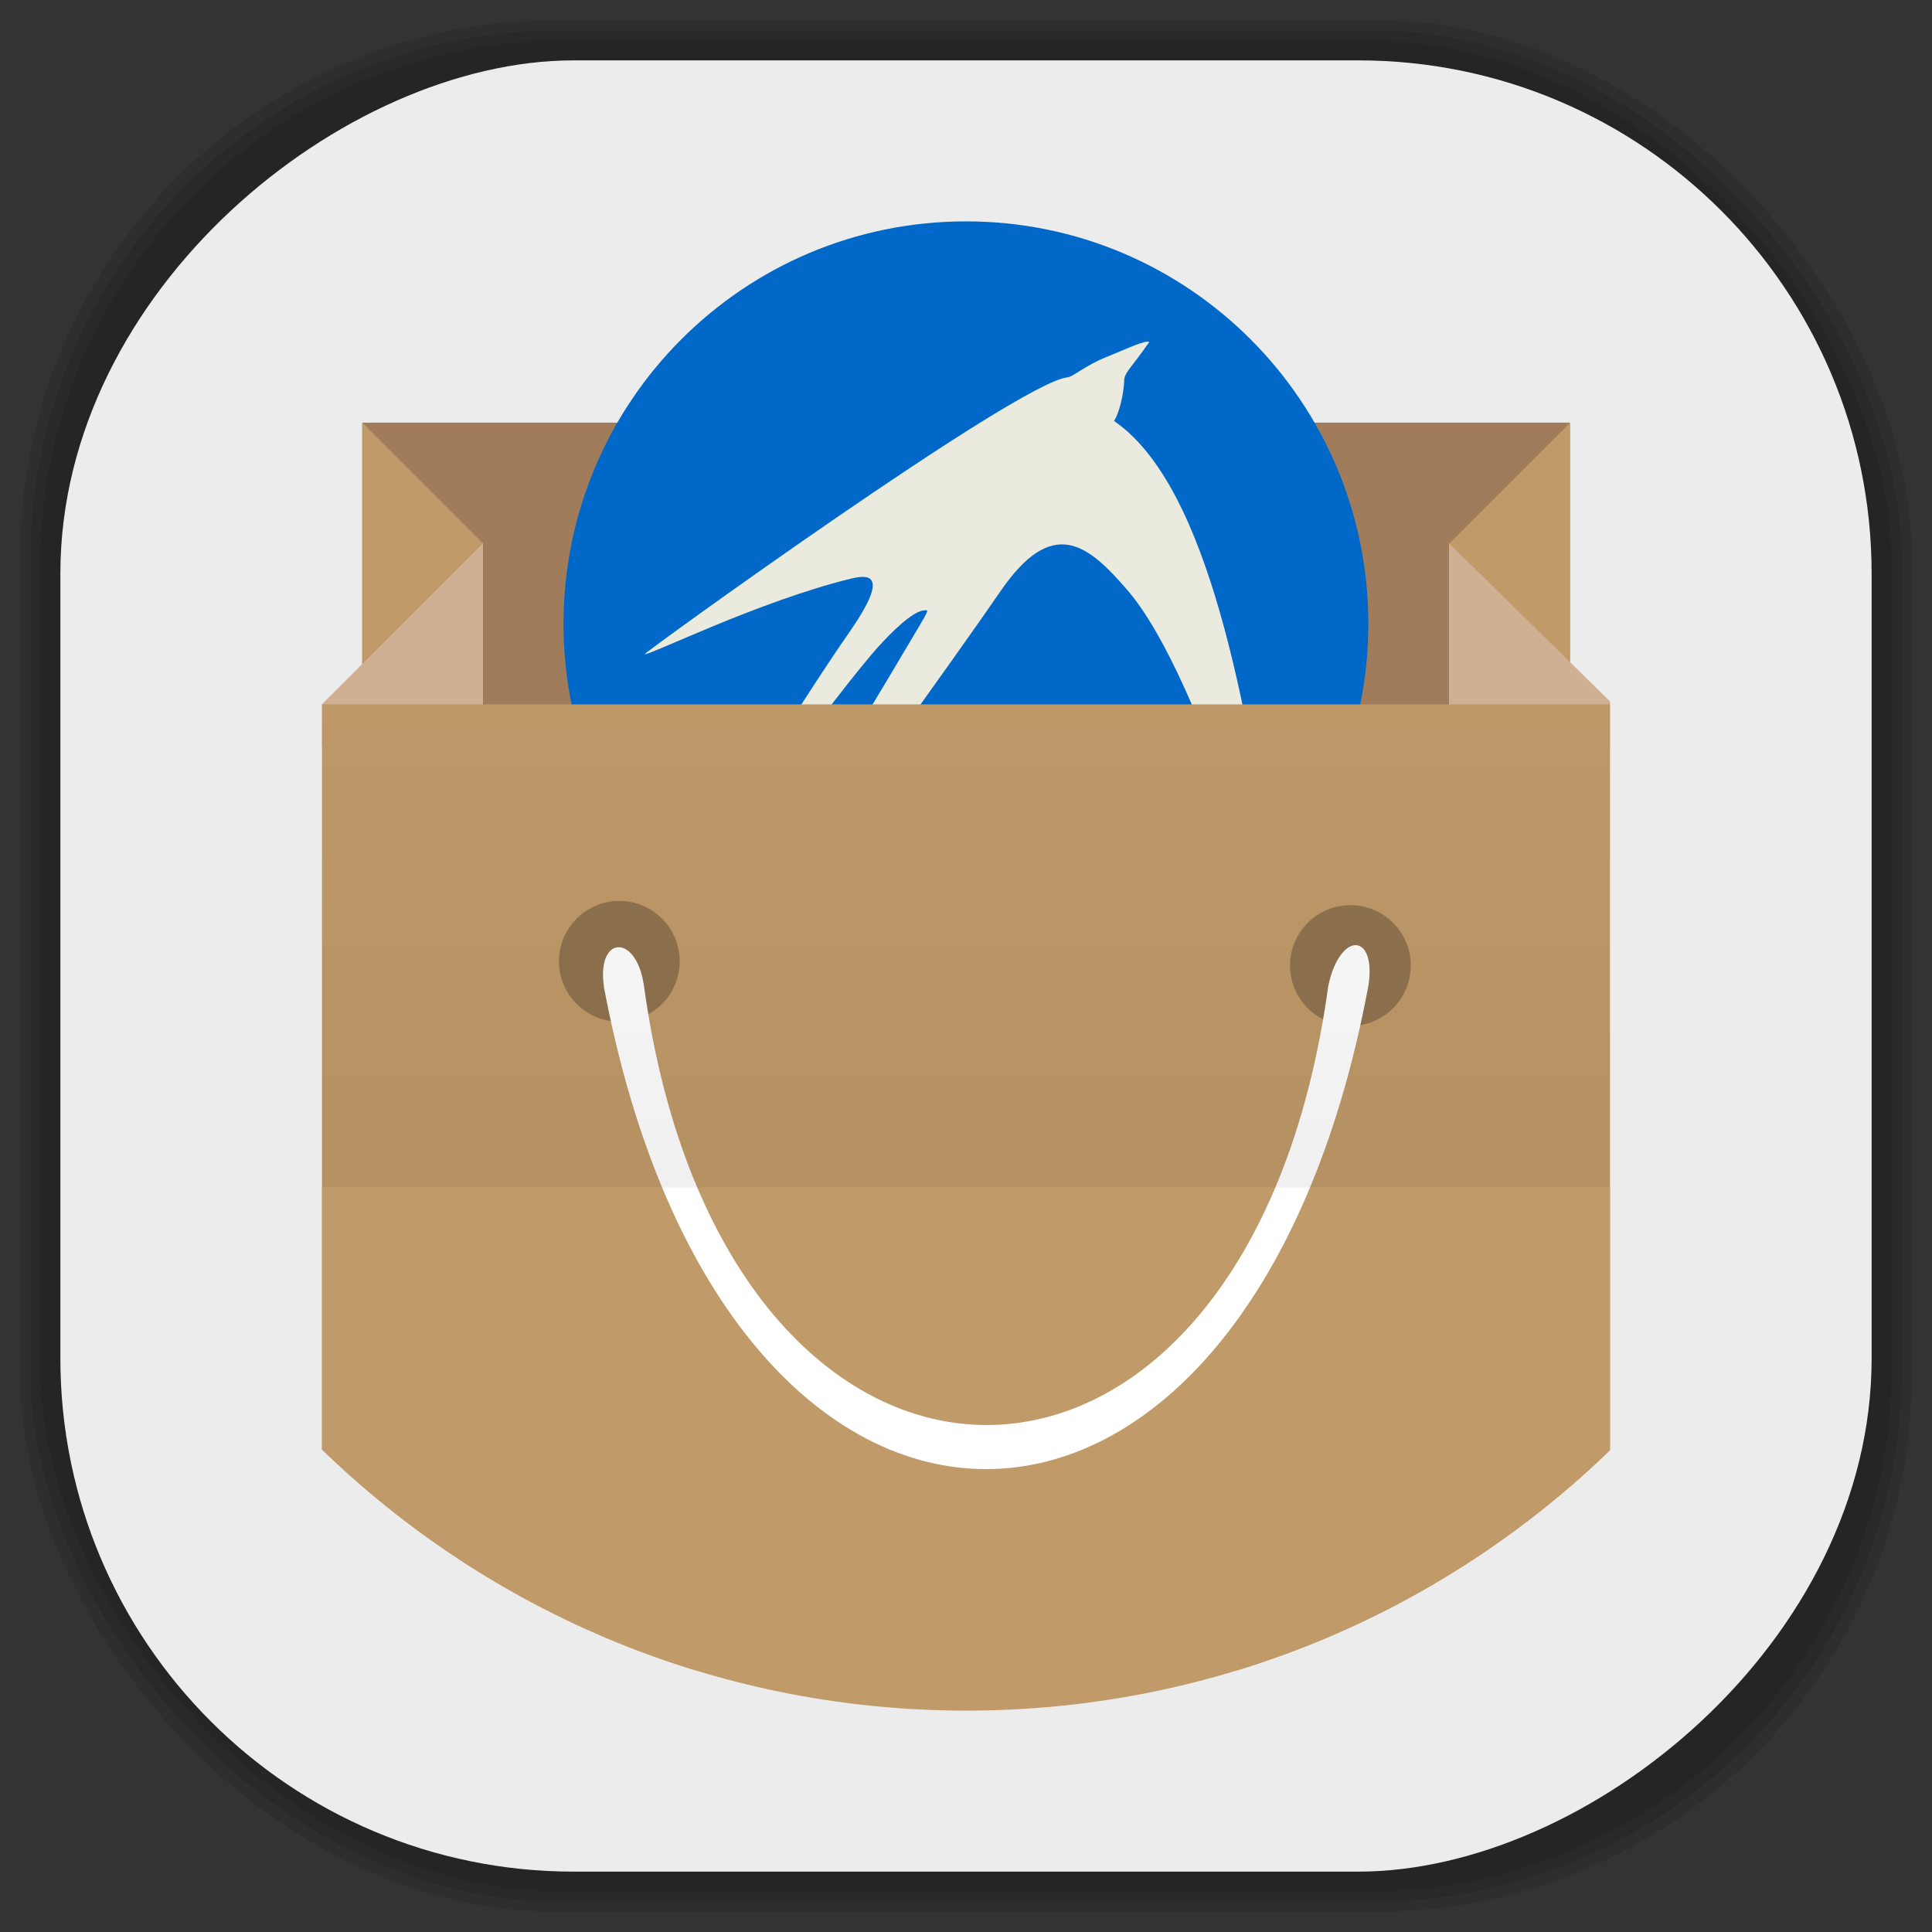 <?xml version="1.0" encoding="UTF-8" standalone="no"?>
<svg
   xmlns:dc="http://purl.org/dc/elements/1.1/"
   xmlns:cc="http://creativecommons.org/ns#"
   xmlns:rdf="http://www.w3.org/1999/02/22-rdf-syntax-ns#"
   xmlns:svg="http://www.w3.org/2000/svg"
   xmlns="http://www.w3.org/2000/svg"
   xmlns:sodipodi="http://sodipodi.sourceforge.net/DTD/sodipodi-0.dtd"
   xmlns:inkscape="http://www.inkscape.org/namespaces/inkscape"
   viewBox="0 0 48 48"
   id="svg2"
   version="1.1"
   inkscape:version="0.48.4 r9939"
   width="100%"
   height="100%"
   sodipodi:docname="lubuntu-software-center.svg">
  <rect x="0" y="0" width="48" height="48" fill="#333333" stroke="none"/>
  <sodipodi:namedview
     pagecolor="#ffffff"
     bordercolor="#666666"
     borderopacity="1"
     objecttolerance="10"
     gridtolerance="10"
     guidetolerance="10"
     inkscape:pageopacity="0"
     inkscape:pageshadow="2"
     inkscape:window-width="1375"
     inkscape:window-height="876"
     id="namedview116"
     showgrid="false"
     inkscape:zoom="4.9166667"
     inkscape:cx="-0.20338983"
     inkscape:cy="24"
     inkscape:window-x="65"
     inkscape:window-y="24"
     inkscape:window-maximized="1"
     inkscape:current-layer="svg2" />
  <defs
     id="defs4">
    <linearGradient
       id="linearGradient3764"
       x1="1"
       x2="47"
       gradientUnits="userSpaceOnUse"
       gradientTransform="matrix(0,-1,1,0,-1.5e-6,48)">
      <stop
         stop-color="#e2e3d5"
         stop-opacity="1"
         id="stop7" />
      <stop
         offset="1"
         stop-color="#eaebe1"
         stop-opacity="1"
         id="stop9" />
    </linearGradient>
    <clipPath
       id="clipPath-299492597">
      <g
         transform="translate(0,-1004.362)"
         id="g12">
        <path
           d="m -24 13 c 0 1.105 -0.672 2 -1.5 2 -0.828 0 -1.5 -0.895 -1.5 -2 0 -1.105 0.672 -2 1.5 -2 0.828 0 1.5 0.895 1.5 2 z"
           transform="matrix(15.333,0,0,11.5,415,878.862)"
           fill="#1890d0"
           id="path14" />
      </g>
    </clipPath>
    <clipPath
       id="clipPath-310321890">
      <g
         transform="translate(0,-1004.362)"
         id="g17">
        <path
           d="m -24 13 c 0 1.105 -0.672 2 -1.5 2 -0.828 0 -1.5 -0.895 -1.5 -2 0 -1.105 0.672 -2 1.5 -2 0.828 0 1.5 0.895 1.5 2 z"
           transform="matrix(15.333,0,0,11.5,415,878.862)"
           fill="#1890d0"
           id="path19" />
      </g>
    </clipPath>
    <linearGradient
       id="linear0"
       gradientUnits="userSpaceOnUse"
       y1="34"
       x2="0"
       y2="19"
       gradientTransform="matrix(1,0,0,1.091,0,-3.091)">
      <stop
         stop-color="#000"
         stop-opacity="0.059"
         id="stop22" />
      <stop
         offset="1"
         stop-color="#000"
         stop-opacity="0"
         id="stop24" />
    </linearGradient>
    <linearGradient
       id="linearGradient26"
       gradientUnits="userSpaceOnUse"
       y1="34"
       x2="0"
       y2="19"
       gradientTransform="matrix(1,0,0,1.091,0,-3.091)">
      <stop
         stop-color="#000"
         stop-opacity="0.059"
         id="stop28" />
      <stop
         offset="1"
         stop-color="#000"
         stop-opacity="0"
         id="stop30" />
    </linearGradient>
    <linearGradient
       id="linearGradient3764-7"
       x1="1"
       x2="47"
       gradientUnits="userSpaceOnUse"
       gradientTransform="matrix(0,-1,1,0,-1.5e-6,48)">
      <stop
         stop-color="#b5945b"
         stop-opacity="1"
         id="stop7-1" />
      <stop
         offset="1"
         stop-color="#bb9e69"
         stop-opacity="1"
         id="stop9-2" />
    </linearGradient>
    <clipPath
       id="clipPath-899834956">
      <g
         transform="translate(0,-1004.362)"
         id="g12-5">
        <path
           d="m -24 13 c 0 1.105 -0.672 2 -1.5 2 -0.828 0 -1.5 -0.895 -1.5 -2 0 -1.105 0.672 -2 1.5 -2 0.828 0 1.5 0.895 1.5 2 z"
           transform="matrix(15.333,0,0,11.5,415,878.862)"
           fill="#1890d0"
           id="path14-1" />
      </g>
    </clipPath>
    <clipPath
       id="clipPath-909443126">
      <g
         transform="translate(0,-1004.362)"
         id="g17-9">
        <path
           d="m -24 13 c 0 1.105 -0.672 2 -1.5 2 -0.828 0 -1.5 -0.895 -1.5 -2 0 -1.105 0.672 -2 1.5 -2 0.828 0 1.5 0.895 1.5 2 z"
           transform="matrix(15.333,0,0,11.5,415,878.862)"
           fill="#1890d0"
           id="path19-7" />
      </g>
    </clipPath>
    <clipPath
       id="clipPath-909443126-7">
      <g
         transform="translate(0,-1004.362)"
         id="g17-2">
        <path
           style="fill:#1890d0"
           inkscape:connector-curvature="0"
           d="m -24,13 c 0,1.105 -0.672,2 -1.5,2 -0.828,0 -1.5,-0.895 -1.5,-2 0,-1.105 0.672,-2 1.5,-2 0.828,0 1.5,0.895 1.5,2 z"
           transform="matrix(15.333,0,0,11.5,415,878.862)"
           id="path19-3" />
      </g>
    </clipPath>
    <linearGradient
       id="linearGradient3759">
      <stop
         id="stop3761"
         offset="0"
         style="stop-color:#a75e15;stop-opacity:1;" />
      <stop
         id="stop3763"
         offset="1"
         style="stop-color:#ffffff;stop-opacity:0;" />
    </linearGradient>
    <linearGradient
       id="linearGradient3777">
      <stop
         id="stop3779"
         offset="0"
         style="stop-color:#e0dd00;stop-opacity:1;" />
      <stop
         id="stop3781"
         offset="1"
         style="stop-color:#000000;stop-opacity:0;" />
    </linearGradient>
    <clipPath
       id="clipPath-310321890-1">
      <g
         transform="translate(0,-1004.362)"
         id="g17-1">
        <path
           style="fill:#1890d0"
           inkscape:connector-curvature="0"
           d="m -24,13 c 0,1.105 -0.672,2 -1.5,2 -0.828,0 -1.5,-0.895 -1.5,-2 0,-1.105 0.672,-2 1.5,-2 0.828,0 1.5,0.895 1.5,2 z"
           transform="matrix(15.333,0,0,11.5,415,878.862)"
           id="path19-5" />
      </g>
    </clipPath>
    <linearGradient
       id="linear0-6"
       gradientUnits="userSpaceOnUse"
       y1="34"
       x2="0"
       y2="19"
       gradientTransform="matrix(1,0,0,1.091,2.95276e-6,-3.091)">
      <stop
         stop-color="#000"
         stop-opacity="0.059"
         id="stop22-2" />
      <stop
         offset="1"
         stop-color="#000"
         stop-opacity="0"
         id="stop24-5" />
    </linearGradient>
  </defs>
  <g
     id="g44" />
  <g
     id="g3142">
    <g
       inkscape:label="shadows"
       id="layer2">
      <rect
         ry="13.037"
         rx="13.037"
         y="1"
         x="1"
         height="46"
         width="46"
         id="rect3007"
         style="opacity:0.1;fill:#000000;fill-opacity:1;fill-rule:nonzero;stroke:none" />
      <rect
         style="opacity:0.1;fill:#000000;fill-opacity:1;fill-rule:nonzero;stroke:none"
         id="rect3011"
         width="47"
         height="47"
         x="0.5"
         y="0.5"
         rx="13.32"
         ry="13.32" />
      <rect
         style="opacity:0.1;fill:#000000;fill-opacity:1;fill-rule:nonzero;stroke:none"
         id="rect3013"
         width="46.5"
         height="46.5"
         x="0.75"
         y="0.75"
         rx="13.178"
         ry="13.178" />
    </g>
    <g
       style="display:inline"
       inkscape:label="background-color"
       id="layer1">
      <rect
         transform="matrix(0,-1,1,0,0,0)"
         ry="12.753"
         rx="12.753"
         y="1.5"
         x="-46.5"
         height="45"
         width="45"
         id="rect2988"
         style="fill:#ececec;fill-opacity:1;fill-rule:nonzero;stroke:none" />
    </g>
  </g>
  <g
     transform="translate(0,-4.5)"
     id="g82-2">
    <g
       clip-path="url(#clipPath-310321890-1)"
       id="g84-5">
      <!-- color: #eaebe1 -->
      <g
         id="g86-8">
        <path
           style="fill:#a17c5b;fill-opacity:1;fill-rule:nonzero;stroke:none"
           inkscape:connector-curvature="0"
           d="m 9,15 30,0 0,9.996 -30,0 M 9,15"
           id="path88-5" />
        <path
           style="fill:#c19a69;fill-opacity:1;fill-rule:nonzero;stroke:none"
           inkscape:connector-curvature="0"
           d="m 9,15 3,3 -0.664,3 L 9,22 m 0,-7"
           id="path90-1" />
        <path
           style="fill:#d0b092;fill-opacity:1;fill-rule:nonzero;stroke:none"
           inkscape:connector-curvature="0"
           d="m 8,23 4,0 0,-0.715 c 0,-1.191 0,-6.492 0,-4.289 l -4,4 m 0,1"
           id="path92-8" />
        <path
           style="fill:#c19a69;fill-opacity:1;fill-rule:nonzero;stroke:none"
           inkscape:connector-curvature="0"
           d="m 39.01,15 -3,3 0.664,3 2.336,1 m 0,-7"
           id="path94-7" />
        <path
           style="fill:#d0b092;fill-opacity:1;fill-rule:nonzero;stroke:none"
           inkscape:connector-curvature="0"
           d="m 40,23 -4,0 0,-0.715 c 0,-1.191 0,-6.492 0,-4.289 l 4,3.93 M 40,23"
           id="path96-5" />
        <path
           style="fill:#c19a69;fill-opacity:1;fill-rule:nonzero;stroke:none"
           inkscape:connector-curvature="0"
           d="m 8,34 0,14 32,0 0,-14 M 8,34"
           id="path98-9" />
        <path
           style="fill:#0068c8;fill-opacity:1;fill-rule:nonzero;stroke:none"
           inkscape:connector-curvature="0"
           d="m 24,10 c -5.523,0 -10,4.477 -10,10 0,5.523 4.477,9.996 10,9.996 5.523,0 9.996,-4.477 9.996,-9.996 0,-5.527 -4.477,-10 -9.996,-10 m 0,0"
           id="path100-1" />
        <path
           style="fill:#eaebde;fill-opacity:1;fill-rule:nonzero;stroke:none"
           inkscape:connector-curvature="0"
           d="m 28.559,13 c -0.098,-0.059 -0.496,0.137 -1.082,0.375 -0.539,0.219 -0.816,0.488 -0.957,0.5 -1.234,0.129 -10.469,6.805 -10.5,6.875 0.09,0.051 2.828,-1.313 5.125,-1.875 0.535,-0.133 0.898,-0.02 -0.043,1.332 -1.094,1.57 -3.469,5.359 -3.543,5.668 0.211,0.063 3.25,-4.195 4.289,-5.336 0.566,-0.621 0.941,-0.875 1.125,-0.875 0.129,0 0.164,-0.121 -0.918,1.711 -0.906,1.523 -4.125,6.789 -4.125,7.207 0.191,-0.121 0.332,-0.324 0.586,-0.625 0.855,-1.043 5.555,-7.609 6.328,-8.75 1.309,-1.918 2.188,-1.18 3.168,-0.043 1.906,2.211 3.801,9.305 4,9.836 -0.039,-0.477 -0.172,-1.27 -0.336,-2.336 -0.68,-4.484 -1.613,-10.07 -4,-11.707 0.125,-0.168 0.246,-0.676 0.254,-1 0,-0.199 0.195,-0.34 0.621,-0.957 m 0.004,0"
           id="path102-4" />
        <path
           style="fill:#c19a69;fill-opacity:1;fill-rule:nonzero;stroke:none"
           inkscape:connector-curvature="0"
           d="m 8,22 0,24 32,0 0,-24 M 8,22"
           id="path104-3" />
        <path
           style="fill:#000000;fill-opacity:0.251;fill-rule:nonzero;stroke:none"
           inkscape:connector-curvature="0"
           d="m 16.887,28.383 c 0,0.828 -0.672,1.5 -1.5,1.5 -0.828,0 -1.5,-0.672 -1.5,-1.5 0,-0.828 0.672,-1.5 1.5,-1.5 0.828,0 1.5,0.672 1.5,1.5 m 0,0"
           id="SVGCleanerId_0-2" />
        <path
           style="fill:#000000;fill-opacity:0.251;fill-rule:nonzero;stroke:none"
           inkscape:connector-curvature="0"
           d="m 35.05,28.488 c 0,0.828 -0.672,1.5 -1.5,1.5 -0.828,0 -1.5,-0.672 -1.5,-1.5 0,-0.828 0.672,-1.5 1.5,-1.5 0.828,0 1.5,0.672 1.5,1.5 m 0,0"
           id="SVGCleanerId_1-5" />
        <path
           style="fill:#ffffff;fill-opacity:1;fill-rule:nonzero;stroke:none"
           inkscape:connector-curvature="0"
           d="m 15,29 c 3,16 16,16 18.996,0 0.211,-1.344 -0.711,-1.371 -0.996,0 -2,14.578 -15,14.5 -17,0 -0.184,-1.316 -1.18,-1.262 -0.996,0 m 0,0"
           id="path108-0" />
        <path
           style="fill:url(#linear0-6);fill-rule:nonzero;stroke:none"
           inkscape:connector-curvature="0"
           d="m 8,22 0,12 31.996,0 0,-12 M 8,22"
           id="path110-2" />
      </g>
    </g>
  </g>
</svg>
